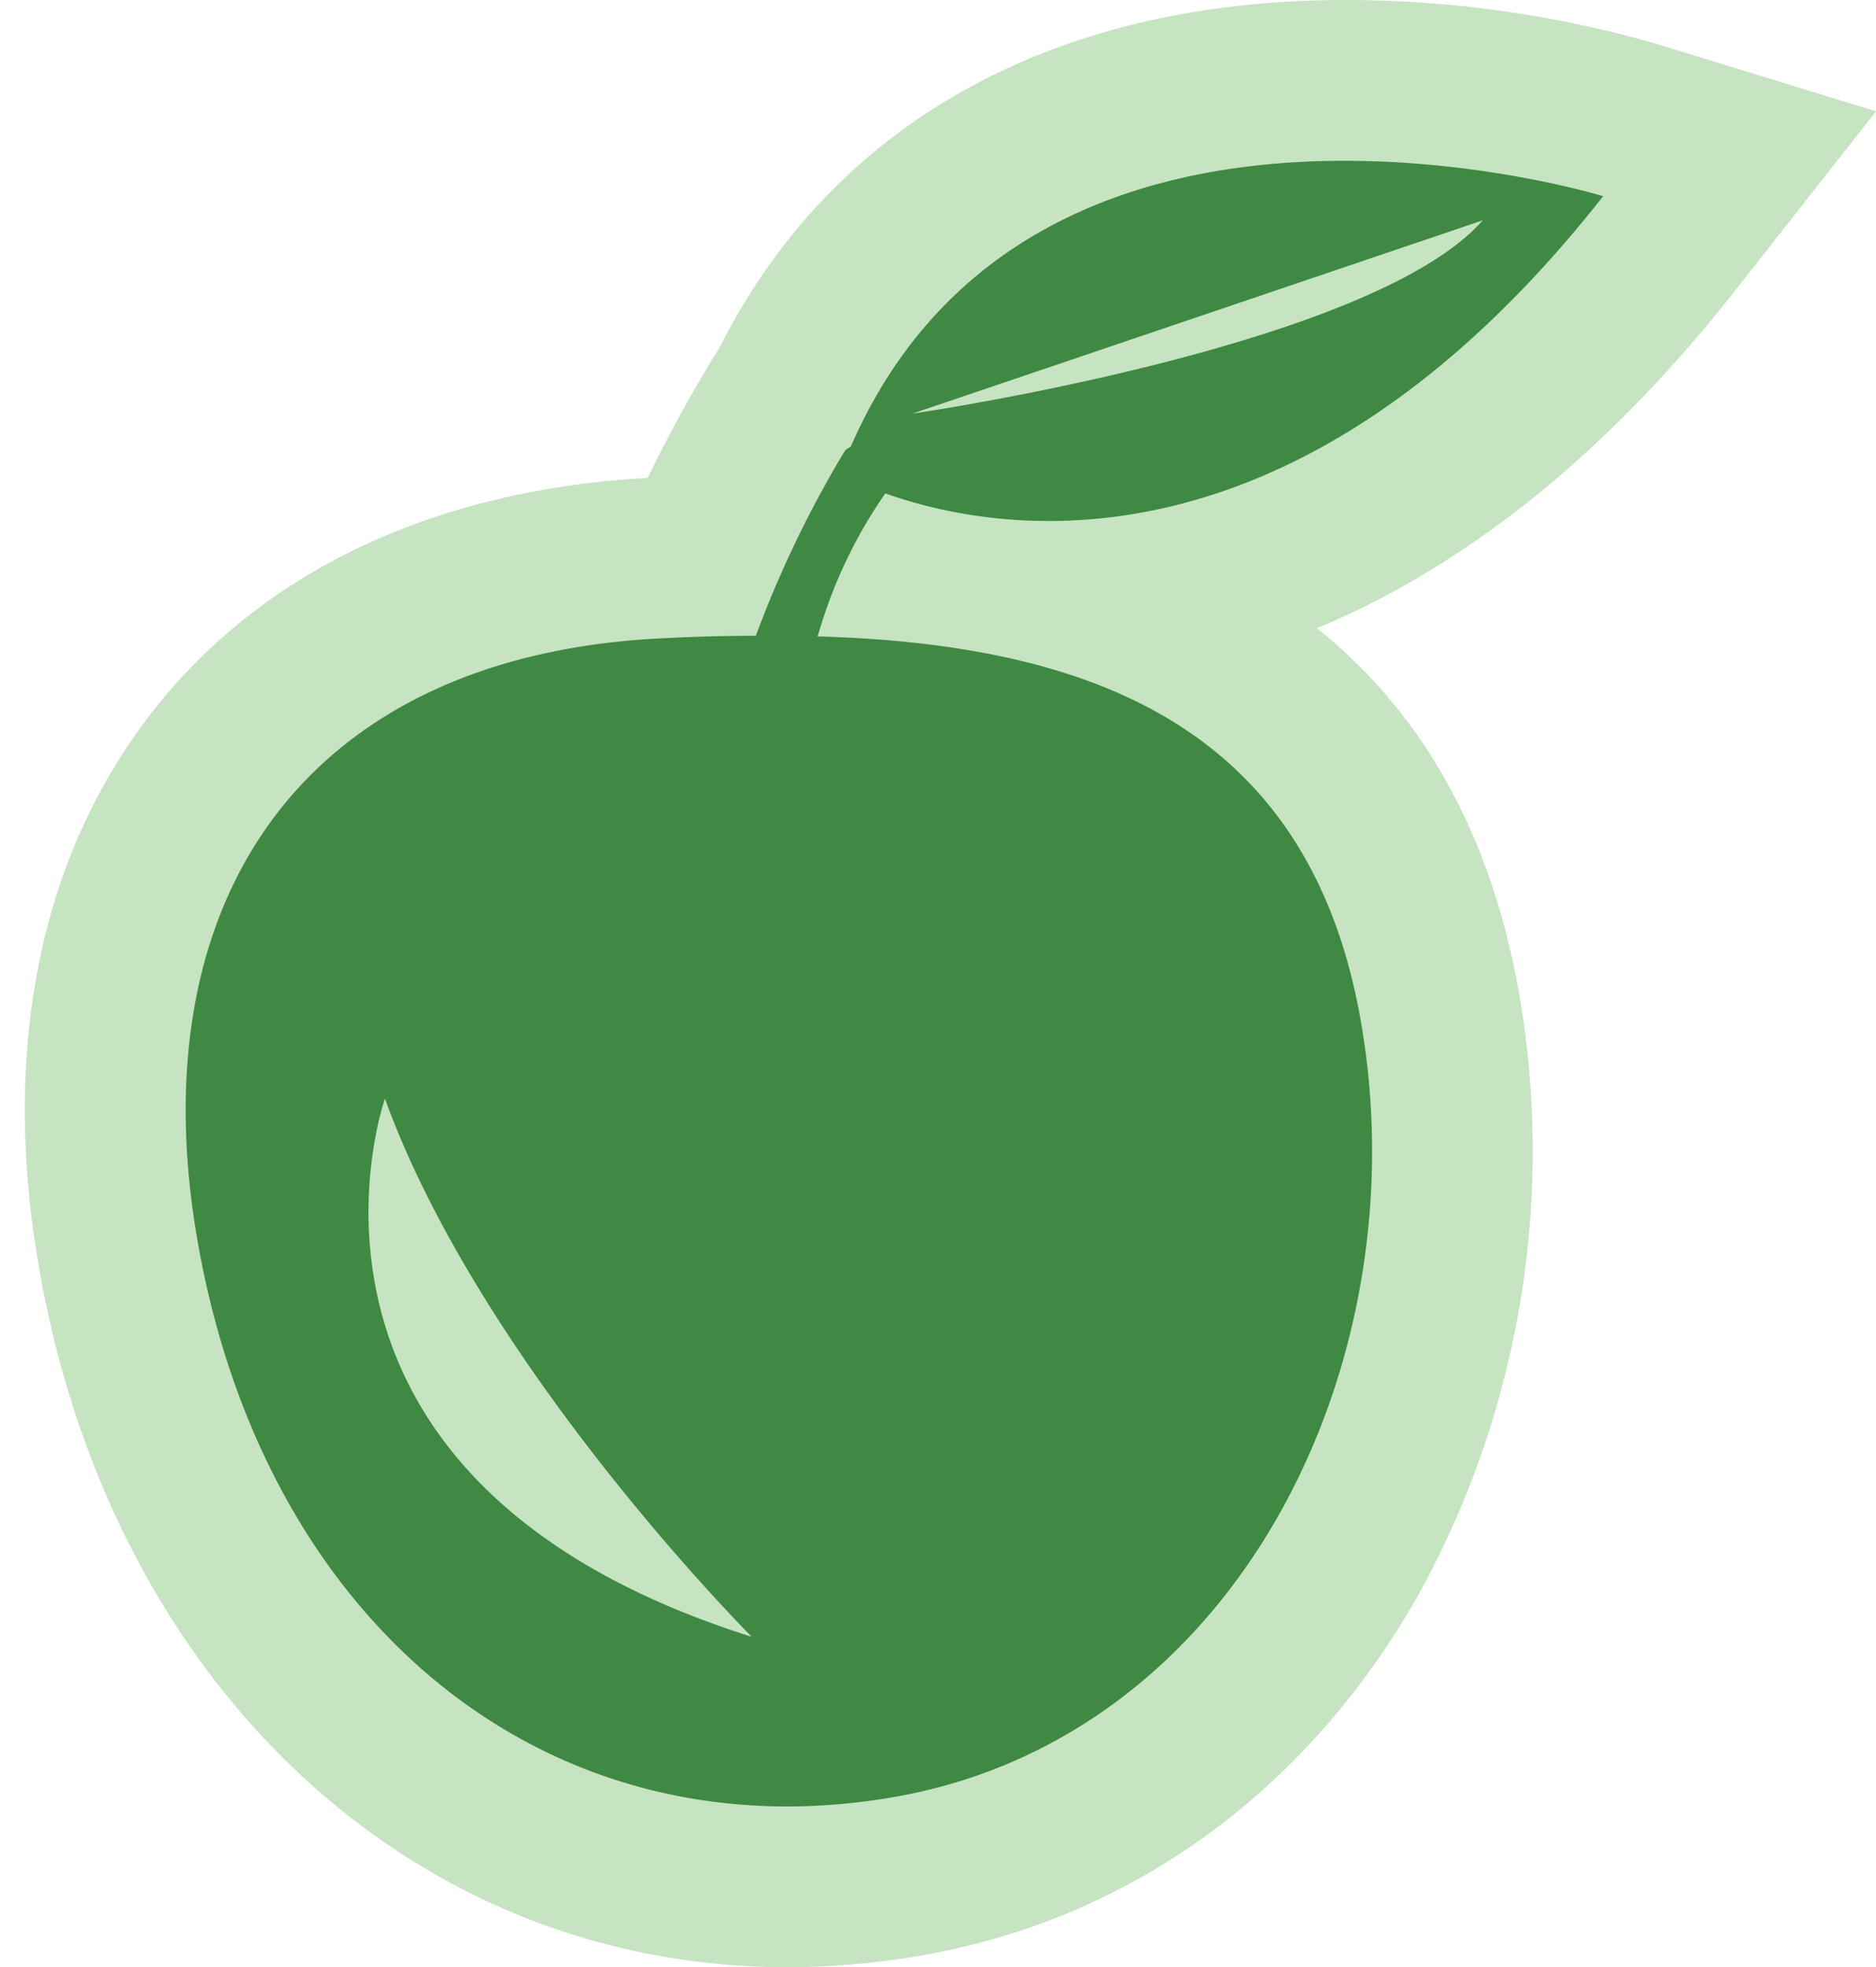 <svg xmlns="http://www.w3.org/2000/svg" viewBox="-1.54 0 116.48 122.13"><defs><linearGradient id="a" x1="53.99" y1="709.82" x2="53.99" y2="811.99" gradientTransform="matrix(1 0 0 -1 0 821.97)" gradientUnits="userSpaceOnUse"><stop offset="0" stop-color="#3f8942"/><stop offset="1" stop-color="#3f8942"/></linearGradient></defs><title>25968745_3_ic</title><g data-name="Layer 2"><g data-name="Layer 1"><g data-name="Layer 2"><g data-name="Layer 1-2"><path d="M47.35 122.13c-23.21 0-41.88-17.39-46.44-43.28C-1.54 65 1 52.88 8.15 43.9 15 35.33 25.56 30.41 38.67 29.67a90.05 90.05 0 0 1 3.72-6.87l.8-1.32C50.23 7.61 63.9 0 82 0a70.29 70.29 0 0 1 19 2.63l13.94 4.28-9 11.45C97.12 29.48 88.23 35.67 80.23 39q9.95 8 12.54 22.63a57 57 0 0 1-6.18 37.27c-6.87 12.21-17.81 20.19-30.79 22.48a49.09 49.09 0 0 1-8.45.75z" fill="#c6e3c2"/><path d="M98 12.18S62.76 1.36 51.28 27.74a1.36 1.36 0 0 0-.35.23 68.08 68.08 0 0 0-5.54 11.5q-2.77 0-5.65.15c-22.34 1-32.75 16.22-29 37.5 4.22 24 22 38.19 43.31 34.43s32.65-27 28.89-48.23C79.75 45.25 66.4 40 49.23 39.51a29.69 29.69 0 0 1 4.2-8.88C60.35 33.1 78.89 36.48 98 12.18zm-7.48 1.5c-6.89 7.87-35.41 12-35.41 12zM22.36 68.21c6.06 16.7 22.78 33.41 22.78 33.41C14 91.79 22.36 68.21 22.36 68.21z" fill="url(#a)"/></g></g></g></g></svg>